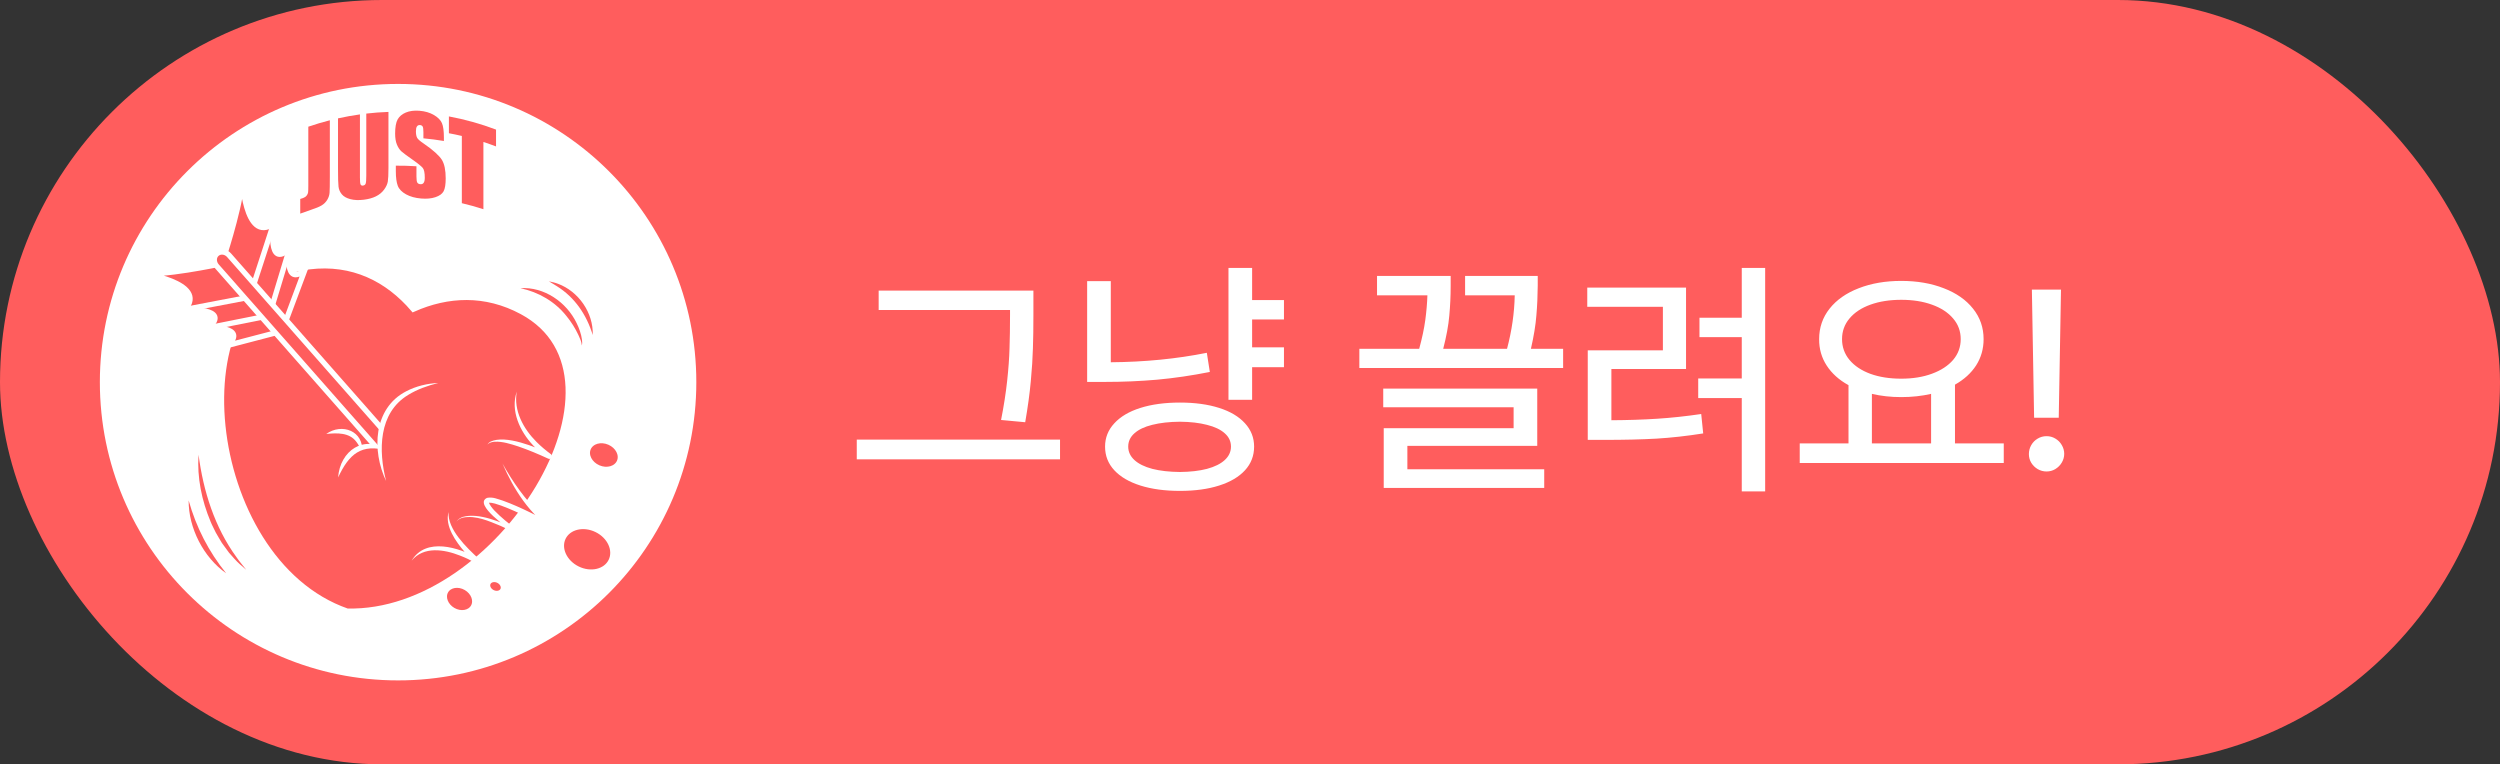 <svg width="157" height="48" viewBox="0 0 157 48" fill="none" xmlns="http://www.w3.org/2000/svg">
<rect x="0" y="0" width="157" height="48" fill="#333333" stroke="none"/>
<rect width="157" height="48" rx="24" fill="#FF5D5D"/>
<path d="M25 43C35.493 43 44 34.493 44 24C44 13.507 35.493 5 25 5C14.507 5 6 13.507 6 24C6 34.493 14.507 43 25 43Z" fill="white" stroke="#FF5D5D" stroke-width="0.542" stroke-miterlimit="10"/>
<path d="M32.786 19.581C30.484 18.34 28.118 18.457 25.957 19.416C24.347 17.534 22.154 16.415 19.415 16.75C10.977 17.781 12.599 35.181 21.802 38.382C31.388 38.627 40.526 23.75 32.786 19.581V19.581Z" fill="#FF5D5D" stroke="white" stroke-width="0.336" stroke-miterlimit="10"/>
<path d="M32.456 24.587C32.456 24.587 31.741 26.621 34.501 28.655C34.501 28.655 31.268 27.081 30.607 27.916" fill="#FF5D5D"/>
<path d="M32.455 24.587C32.239 25.783 32.875 26.938 33.699 27.758C33.977 28.035 34.278 28.29 34.598 28.523C34.757 28.64 34.607 28.89 34.428 28.803C33.814 28.52 33.182 28.252 32.541 28.034C32.065 27.881 31.571 27.717 31.066 27.739C30.902 27.75 30.732 27.793 30.607 27.916C30.654 27.844 30.722 27.782 30.799 27.737C31.761 27.281 33.647 28.079 34.572 28.507L34.403 28.787C34.075 28.541 33.759 28.274 33.48 27.97C32.653 27.096 32.038 25.788 32.456 24.587H32.455Z" fill="white"/>
<path d="M38.374 35.231C38.708 34.551 38.305 33.67 37.475 33.264C36.646 32.858 35.703 33.08 35.37 33.76C35.038 34.44 35.44 35.32 36.27 35.726C37.099 36.133 38.042 35.911 38.374 35.231Z" fill="#FF5D5D" stroke="white" stroke-width="0.336" stroke-linejoin="round"/>
<path d="M29.724 38.114C29.95 37.723 29.746 37.183 29.268 36.907C28.791 36.631 28.221 36.725 27.995 37.116C27.769 37.507 27.973 38.048 28.45 38.324C28.928 38.599 29.498 38.505 29.724 38.114Z" fill="#FF5D5D" stroke="white" stroke-width="0.336" stroke-linejoin="round"/>
<path d="M38.901 28.998C39.093 28.556 38.81 28.007 38.269 27.773C37.728 27.538 37.135 27.707 36.943 28.15C36.751 28.593 37.034 29.141 37.575 29.376C38.116 29.61 38.709 29.441 38.901 28.998Z" fill="#FF5D5D" stroke="white" stroke-width="0.336" stroke-linejoin="round"/>
<path d="M31.58 37.057C31.683 36.847 31.558 36.575 31.302 36.45C31.046 36.324 30.756 36.393 30.653 36.602C30.55 36.812 30.674 37.084 30.93 37.209C31.187 37.335 31.477 37.266 31.58 37.057Z" fill="#FF5D5D" stroke="white" stroke-width="0.336" stroke-linejoin="round"/>
<path d="M31.555 29.104C31.555 29.104 32.891 32.034 34.886 33.178C34.886 33.178 30.223 30.656 30.559 31.631C30.768 32.238 32.375 33.351 32.375 33.351C32.375 33.351 29.415 31.76 28.666 32.753" fill="#FF5D5D"/>
<path d="M31.554 29.105C32.198 30.257 32.961 31.366 33.925 32.272C34.244 32.564 34.587 32.832 34.963 33.044C35.038 33.086 35.064 33.182 35.022 33.256C34.98 33.331 34.885 33.358 34.811 33.316C34.266 33.033 33.717 32.751 33.161 32.486C32.606 32.225 32.047 31.963 31.478 31.754C31.23 31.674 30.937 31.549 30.683 31.575C30.678 31.576 30.678 31.577 30.683 31.574C30.688 31.57 30.697 31.559 30.699 31.552C30.744 31.707 30.915 31.922 31.056 32.069C31.474 32.503 31.961 32.89 32.445 33.251C32.571 33.339 32.453 33.531 32.317 33.459C32.032 33.304 31.735 33.158 31.437 33.025C30.698 32.725 29.892 32.35 29.08 32.505C28.923 32.544 28.773 32.624 28.666 32.752C28.759 32.614 28.907 32.516 29.067 32.461C30.078 32.178 31.514 32.807 32.433 33.242L32.305 33.45C31.95 33.207 29.706 31.673 30.584 31.267C30.948 31.192 31.256 31.343 31.588 31.444C32.181 31.657 32.745 31.915 33.305 32.187C33.862 32.46 34.416 32.739 34.96 33.038L34.807 33.311C33.272 32.357 32.257 30.725 31.552 29.101L31.554 29.105Z" fill="white"/>
<path d="M28.169 32.148C28.169 32.148 27.765 33.243 29.959 35.216C29.959 35.216 27.069 33.463 25.85 35.213" fill="#FF5D5D"/>
<path d="M28.169 32.148C28.091 33.246 29.317 34.399 30.068 35.093C30.213 35.223 30.048 35.454 29.879 35.359C29.565 35.184 29.226 35.018 28.883 34.889C27.901 34.5 26.604 34.289 25.85 35.211C26.738 33.717 28.828 34.371 30.045 35.075L29.85 35.337C29.621 35.127 29.397 34.909 29.191 34.673C28.637 34.033 27.916 33.036 28.171 32.148H28.169Z" fill="white"/>
<path d="M14.123 15.924C14.123 15.924 15.299 12.287 15.189 11.019C15.189 11.019 15.358 15.334 17.181 14.05C17.181 14.05 16.776 16.949 18.179 15.62C18.179 15.62 17.819 18.085 19.146 16.951L17.934 20.192" fill="#FF5D5D"/>
<path d="M14.123 15.924C14.123 15.924 15.299 12.287 15.189 11.019C15.189 11.019 15.358 15.334 17.181 14.05C17.181 14.05 16.776 16.949 18.179 15.62C18.179 15.62 17.819 18.085 19.146 16.951L17.934 20.192" stroke="white" stroke-width="0.336" stroke-miterlimit="10"/>
<path d="M13.804 16.583C13.804 16.583 10.066 17.384 8.816 17.146C8.816 17.146 13.091 17.751 11.63 19.435C11.63 19.435 14.556 19.326 13.091 20.587C13.091 20.587 15.58 20.478 14.318 21.684L17.665 20.808" fill="#FF5D5D"/>
<path d="M13.804 16.583C13.804 16.583 10.066 17.384 8.816 17.146C8.816 17.146 13.091 17.751 11.63 19.435C11.63 19.435 14.556 19.326 13.091 20.587C13.091 20.587 15.58 20.478 14.318 21.684L17.665 20.808" stroke="white" stroke-width="0.336" stroke-miterlimit="10"/>
<path d="M24.305 28.5C24.124 28.517 23.937 28.438 23.806 28.291L13.612 16.717C13.4 16.478 13.403 16.13 13.618 15.941C13.833 15.752 14.177 15.793 14.388 16.032L24.583 27.607C24.886 27.951 24.728 28.457 24.305 28.498V28.5Z" fill="#FF5D5D" stroke="white" stroke-width="0.336" stroke-miterlimit="10"/>
<path d="M17.178 14.052L15.953 17.815" stroke="white" stroke-width="0.336" stroke-miterlimit="10"/>
<path d="M18.18 15.622L17.117 19.132" stroke="white" stroke-width="0.336" stroke-miterlimit="10"/>
<path d="M11.633 19.434L15.375 18.72" stroke="white" stroke-width="0.336" stroke-miterlimit="10"/>
<path d="M13.092 20.586L16.43 19.92" stroke="white" stroke-width="0.336" stroke-miterlimit="10"/>
<path d="M25.87 28.33H22.188V31.021H25.87V28.33Z" fill="#FF5D5D"/>
<path d="M20.488 27.252C20.488 27.252 22.41 26.443 22.742 28.385Z" fill="#FF5D5D"/>
<path d="M20.488 27.252C21.477 26.546 22.857 27.068 22.742 28.385C22.631 28.152 22.523 27.934 22.384 27.753C21.944 27.151 21.169 27.185 20.489 27.252H20.488Z" fill="white"/>
<path d="M21.234 29.983C21.234 29.983 21.851 27.125 24.347 28.306Z" fill="#FF5D5D"/>
<path d="M21.234 29.984C21.346 28.314 22.876 27.237 24.347 28.307C22.689 27.827 21.915 28.526 21.234 29.984Z" fill="white"/>
<path d="M24.251 30.215C24.251 30.215 22.134 24.843 27.528 24.052Z" fill="#FF5D5D"/>
<path d="M24.25 30.215C23.343 28.315 23.43 25.646 25.507 24.574C26.139 24.244 26.836 24.082 27.526 24.051C26.856 24.219 26.206 24.448 25.637 24.799C23.756 25.932 23.762 28.306 24.249 30.214L24.25 30.215Z" fill="white"/>
<path d="M20.714 7.554V11.082C20.714 11.61 20.708 11.951 20.697 12.104C20.686 12.258 20.637 12.407 20.549 12.552C20.461 12.696 20.343 12.813 20.194 12.902C20.045 12.992 19.821 13.081 19.524 13.179C19.301 13.254 19.078 13.333 18.855 13.416V12.494C18.936 12.47 18.994 12.453 19.029 12.439C19.124 12.405 19.199 12.355 19.254 12.287C19.308 12.22 19.341 12.15 19.349 12.078C19.357 12.005 19.362 11.868 19.362 11.669V7.956C19.808 7.804 20.259 7.669 20.713 7.553L20.714 7.554Z" fill="#FF5D5D"/>
<path d="M24.395 7.028V10.556C24.395 10.955 24.381 11.237 24.355 11.4C24.328 11.563 24.25 11.732 24.12 11.91C23.989 12.087 23.818 12.227 23.606 12.332C23.393 12.436 23.143 12.505 22.855 12.541C22.536 12.581 22.256 12.572 22.013 12.509C21.771 12.447 21.59 12.348 21.47 12.206C21.35 12.063 21.28 11.902 21.259 11.722C21.237 11.54 21.227 11.152 21.227 10.557V7.433C21.683 7.332 22.143 7.249 22.604 7.184V11.142C22.604 11.372 22.616 11.518 22.642 11.578C22.668 11.639 22.719 11.664 22.796 11.654C22.883 11.643 22.94 11.6 22.965 11.527C22.99 11.454 23.003 11.286 23.003 11.022V7.133C23.465 7.079 23.929 7.044 24.395 7.028V7.028Z" fill="#FF5D5D"/>
<path d="M27.878 8.854C27.451 8.783 27.021 8.727 26.59 8.687V8.295C26.59 8.113 26.574 7.995 26.54 7.942C26.507 7.889 26.452 7.86 26.375 7.853C26.291 7.847 26.228 7.876 26.184 7.94C26.141 8.005 26.12 8.106 26.12 8.243C26.12 8.419 26.144 8.553 26.192 8.646C26.238 8.738 26.37 8.855 26.585 8.999C27.203 9.42 27.592 9.782 27.751 10.039C27.91 10.297 27.99 10.686 27.99 11.204C27.99 11.58 27.946 11.849 27.858 12.013C27.769 12.176 27.599 12.298 27.344 12.383C27.089 12.469 26.792 12.495 26.453 12.467C26.081 12.436 25.762 12.351 25.499 12.204C25.235 12.057 25.061 11.88 24.98 11.666C24.899 11.451 24.858 11.146 24.858 10.75V10.404C25.29 10.4 25.721 10.413 26.153 10.442V11.084C26.153 11.282 26.171 11.41 26.208 11.469C26.244 11.528 26.309 11.561 26.401 11.568C26.494 11.575 26.563 11.545 26.608 11.478C26.654 11.41 26.676 11.306 26.676 11.165C26.676 10.854 26.633 10.646 26.547 10.543C26.459 10.439 26.242 10.26 25.895 10.018C25.549 9.774 25.319 9.607 25.206 9.504C25.094 9.4 25 9.259 24.926 9.078C24.851 8.898 24.814 8.669 24.814 8.389C24.814 7.985 24.867 7.689 24.971 7.501C25.076 7.314 25.246 7.168 25.48 7.069C25.713 6.97 25.997 6.93 26.328 6.954C26.689 6.982 26.997 7.074 27.25 7.222C27.504 7.37 27.671 7.543 27.753 7.731C27.835 7.919 27.877 8.224 27.877 8.642V8.851L27.878 8.854Z" fill="#FF5D5D"/>
<path d="M31.151 8.139V9.195C30.889 9.096 30.624 9.003 30.358 8.916V13.138C29.91 12.993 29.458 12.867 29.003 12.76V8.538C28.733 8.475 28.463 8.417 28.191 8.367V7.311C29.195 7.498 30.185 7.774 31.152 8.139H31.151Z" fill="#FF5D5D"/>
<path d="M12.469 28.556C12.767 30.845 13.482 33.116 14.852 34.993C15.033 35.268 15.268 35.52 15.464 35.784C15.216 35.569 14.943 35.346 14.725 35.097L14.388 34.717C14.24 34.525 14.083 34.3 13.938 34.102C13.814 33.888 13.668 33.66 13.551 33.444C13.476 33.283 13.284 32.918 13.224 32.755C12.671 31.439 12.367 29.985 12.469 28.555V28.556Z" fill="#FF5D5D"/>
<path d="M11.846 31.425C12.315 33.104 13.107 34.647 14.203 36.002C12.779 35.005 11.838 33.162 11.846 31.425Z" fill="#FF5D5D"/>
<path d="M37.223 21.039C36.839 19.769 36.093 18.668 34.959 17.965C34.803 17.855 34.629 17.777 34.469 17.667C34.657 17.709 34.853 17.747 35.033 17.818C36.331 18.292 37.275 19.653 37.223 21.038V21.039Z" fill="#FF5D5D"/>
<path d="M36.529 21.697C36.536 21.464 36.412 21.244 36.322 21.034C36.124 20.614 35.876 20.219 35.584 19.861C34.858 18.939 33.829 18.346 32.682 18.098C34.168 17.997 35.583 18.976 36.214 20.296C36.374 20.624 36.499 20.973 36.548 21.335C36.558 21.454 36.582 21.586 36.529 21.697Z" fill="#FF5D5D"/>
<path d="M64.898 19.75C64.898 20.568 64.888 21.276 64.867 21.875C64.852 22.469 64.807 23.159 64.734 23.945C64.662 24.732 64.544 25.588 64.383 26.516L62.867 26.375C63.039 25.505 63.167 24.685 63.25 23.914C63.333 23.143 63.383 22.458 63.398 21.859C63.419 21.26 63.43 20.557 63.43 19.75V19.469H55.18V18.25H64.898V19.75ZM53.805 27.609H66.57V28.844H53.805V27.609ZM80.633 20.062H78.633V21.812H80.633V23.062H78.633V25.109H77.148V16.828H78.633V18.844H80.633V20.062ZM68.273 17.656H69.758V22.75C71.878 22.734 73.888 22.537 75.789 22.156L75.977 23.359C74.852 23.583 73.75 23.745 72.672 23.844C71.599 23.938 70.513 23.984 69.414 23.984H68.273V17.656ZM69.398 28.047C69.398 27.49 69.591 27.003 69.977 26.586C70.362 26.164 70.909 25.841 71.617 25.617C72.326 25.393 73.154 25.281 74.102 25.281C75.039 25.281 75.859 25.393 76.562 25.617C77.266 25.841 77.807 26.164 78.188 26.586C78.568 27.003 78.758 27.49 78.758 28.047C78.758 28.62 78.568 29.115 78.188 29.531C77.807 29.948 77.266 30.268 76.562 30.492C75.865 30.716 75.044 30.828 74.102 30.828C73.154 30.828 72.326 30.716 71.617 30.492C70.909 30.268 70.362 29.948 69.977 29.531C69.591 29.115 69.398 28.62 69.398 28.047ZM70.852 28.047C70.852 28.37 70.982 28.651 71.242 28.891C71.503 29.13 71.878 29.315 72.367 29.445C72.857 29.57 73.435 29.635 74.102 29.641C74.753 29.635 75.318 29.57 75.797 29.445C76.281 29.315 76.654 29.13 76.914 28.891C77.174 28.651 77.305 28.37 77.305 28.047C77.305 27.719 77.174 27.44 76.914 27.211C76.654 26.977 76.281 26.799 75.797 26.68C75.318 26.555 74.753 26.49 74.102 26.484C73.43 26.49 72.849 26.555 72.359 26.68C71.875 26.799 71.503 26.977 71.242 27.211C70.982 27.44 70.852 27.719 70.852 28.047ZM98.164 23.109H85.367V21.906H89.125C89.307 21.24 89.435 20.638 89.508 20.102C89.581 19.56 89.625 19.042 89.641 18.547H86.477V17.328H91.102V17.953C91.102 18.583 91.073 19.206 91.016 19.82C90.963 20.43 90.836 21.125 90.633 21.906H94.641C94.943 20.766 95.104 19.646 95.125 18.547H92.008V17.328H96.57V17.922C96.565 18.578 96.537 19.208 96.484 19.812C96.438 20.417 96.323 21.115 96.141 21.906H98.164V23.109ZM86.867 24.406H96.539V28H88.383V29.469H96.977V30.641H86.898V26.891H95.055V25.578H86.867V24.406ZM110.852 30.859H109.383V25H106.648V23.766H109.383V21.172H106.727V19.953H109.383V16.828H110.852V30.859ZM99.68 18.062H105.883V23.172H101.195V26.391C102.227 26.385 103.185 26.354 104.07 26.297C104.956 26.24 105.878 26.141 106.836 26L106.961 27.219C105.94 27.38 104.958 27.49 104.016 27.547C103.078 27.599 101.997 27.625 100.773 27.625H99.711V22H104.43V19.266H99.68V18.062ZM125.836 29.078H113.023V27.844H116.086V24.188C115.497 23.865 115.042 23.456 114.719 22.961C114.396 22.466 114.237 21.912 114.242 21.297C114.242 20.573 114.461 19.935 114.898 19.383C115.336 18.831 115.945 18.404 116.727 18.102C117.513 17.794 118.404 17.641 119.398 17.641C120.393 17.641 121.284 17.794 122.07 18.102C122.857 18.404 123.469 18.831 123.906 19.383C124.349 19.935 124.57 20.573 124.57 21.297C124.57 21.906 124.414 22.456 124.102 22.945C123.789 23.43 123.346 23.833 122.773 24.156V27.844H125.836V29.078ZM115.68 21.297C115.68 21.792 115.836 22.227 116.148 22.602C116.461 22.977 116.898 23.268 117.461 23.477C118.023 23.68 118.669 23.781 119.398 23.781C120.122 23.781 120.766 23.677 121.328 23.469C121.896 23.26 122.339 22.971 122.656 22.602C122.974 22.227 123.133 21.792 123.133 21.297C123.133 20.802 122.974 20.37 122.656 20C122.339 19.625 121.896 19.336 121.328 19.133C120.766 18.93 120.122 18.828 119.398 18.828C118.669 18.828 118.023 18.93 117.461 19.133C116.898 19.336 116.461 19.625 116.148 20C115.836 20.37 115.68 20.802 115.68 21.297ZM121.273 27.844V24.734C120.69 24.87 120.065 24.938 119.398 24.938C118.742 24.938 118.128 24.87 117.555 24.734V27.844H121.273ZM129.289 26.234H127.742L127.602 18.188H129.43L129.289 26.234ZM127.414 28.516C127.414 28.312 127.464 28.125 127.562 27.953C127.661 27.781 127.794 27.646 127.961 27.547C128.133 27.443 128.32 27.391 128.523 27.391C128.721 27.391 128.904 27.44 129.07 27.539C129.242 27.638 129.378 27.773 129.477 27.945C129.581 28.117 129.633 28.302 129.633 28.5C129.633 28.698 129.581 28.883 129.477 29.055C129.378 29.221 129.242 29.357 129.07 29.461C128.904 29.56 128.721 29.609 128.523 29.609C128.326 29.609 128.141 29.56 127.969 29.461C127.802 29.362 127.667 29.229 127.562 29.062C127.464 28.896 127.414 28.713 127.414 28.516Z" fill="white"/>
</svg>
